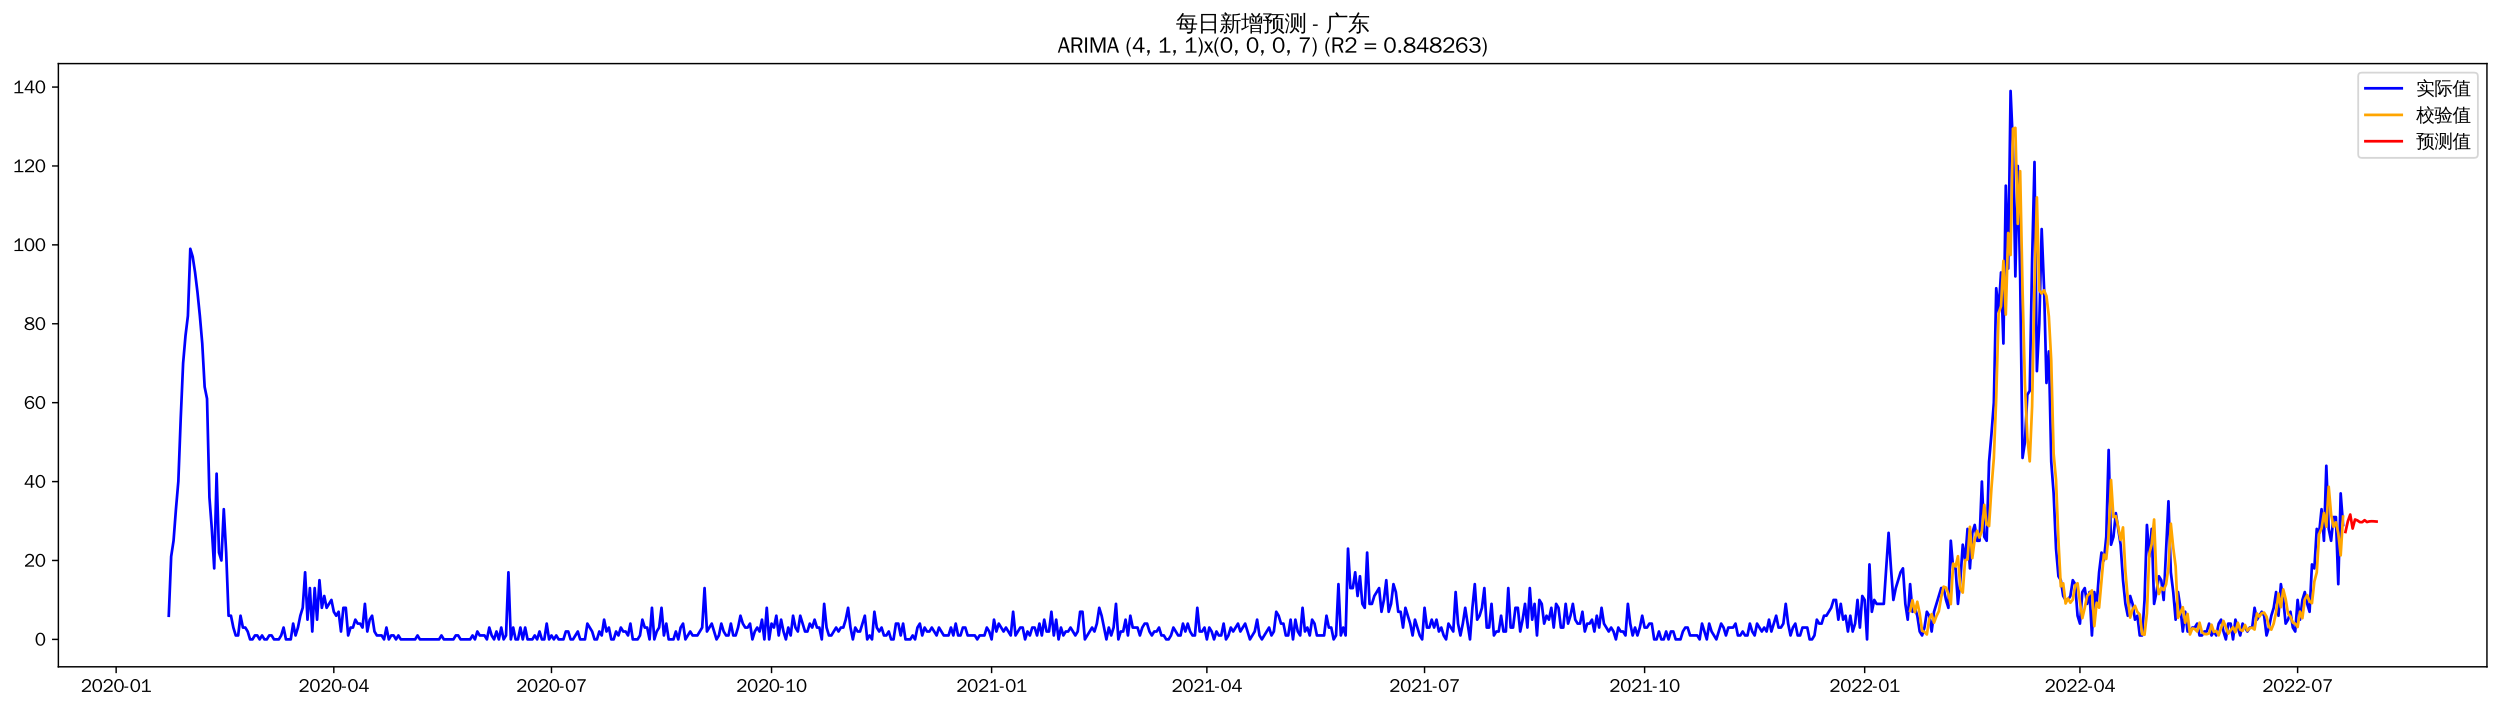 <?xml version="1.0" encoding="utf-8" standalone="no"?>
<!DOCTYPE svg PUBLIC "-//W3C//DTD SVG 1.1//EN"
  "http://www.w3.org/Graphics/SVG/1.1/DTD/svg11.dtd">
<svg xmlns:xlink="http://www.w3.org/1999/xlink" width="1378.591pt" height="390.418pt" viewBox="0 0 1378.591 390.418" xmlns="http://www.w3.org/2000/svg" version="1.1">
 <defs>
  <style type="text/css">*{stroke-linejoin: round; stroke-linecap: butt}</style>
 </defs>
 <g id="figure_1">
  <g id="patch_1">
   <path d="M 0 390.418 
L 1378.591 390.418 
L 1378.591 -0 
L 0 -0 
z
" style="fill: #ffffff"/>
  </g>
  <g id="axes_1">
   <g id="patch_2">
    <path d="M 32.191 367.701 
L 1371.391 367.701 
L 1371.391 35.061 
L 32.191 35.061 
z
" style="fill: #ffffff"/>
   </g>
   <g id="matplotlib.axis_1">
    <g id="xtick_1">
     <g id="line2d_1">
      <defs>
       <path id="m08e0799d89" d="M 0 0 
L 0 3.5 
" style="stroke: #000000; stroke-width: 0.8"/>
      </defs>
      <g>
       <use xlink:href="#m08e0799d89" x="64.045" y="367.701" style="stroke: #000000; stroke-width: 0.8"/>
      </g>
     </g>
     <g id="text_1">
      <!-- 2020-01 -->
      <g transform="translate(44.555 381.557)scale(0.1 -0.1)">
       <defs>
        <path id="WenQuanYiZenHei-32" d="M 3488 0 
L 369 0 
L 369 456 
L 2150 1850 
Q 2931 2463 2931 3144 
Q 2931 3619 2488 3863 
Q 2231 4013 1931 4013 
Q 1425 4013 1113 3619 
Q 894 3356 881 3013 
L 369 3169 
Q 531 3981 1213 4300 
Q 1544 4456 1950 4456 
Q 2631 4456 3088 4044 
L 3225 3888 
L 3350 3706 
Q 3481 3444 3481 3144 
Q 3481 2313 2519 1569 
L 1069 456 
L 3488 456 
L 3488 0 
z
" transform="scale(0.016)"/>
        <path id="WenQuanYiZenHei-30" d="M 3581 2175 
Q 3581 1288 3169 638 
Q 2713 -63 1938 -63 
Q 1025 -63 563 831 
Q 256 1425 256 2188 
Q 256 3188 700 3819 
Q 1138 4456 1888 4456 
Q 2863 4456 3306 3500 
Q 3581 2925 3581 2175 
z
M 3019 2100 
Q 3019 3356 2500 3806 
L 2350 3919 
Q 2144 4031 1888 4031 
Q 1100 4031 888 2956 
Q 819 2625 819 2225 
Q 819 1013 1338 569 
Q 1588 356 1938 356 
Q 2675 356 2925 1294 
Q 3019 1663 3019 2100 
z
" transform="scale(0.016)"/>
        <path id="WenQuanYiZenHei-2d" d="M 1363 1444 
L 0 1444 
L 0 1844 
L 1363 1844 
L 1363 1444 
z
" transform="scale(0.016)"/>
        <path id="WenQuanYiZenHei-31" d="M 3556 0 
L 488 0 
L 488 406 
L 1800 406 
L 1800 3725 
Q 1231 3125 588 2788 
L 588 3338 
Q 1456 3781 1931 4388 
L 2331 4388 
L 2331 406 
L 3556 406 
L 3556 0 
z
" transform="scale(0.016)"/>
       </defs>
       <use xlink:href="#WenQuanYiZenHei-32"/>
       <use xlink:href="#WenQuanYiZenHei-30" x="59.961"/>
       <use xlink:href="#WenQuanYiZenHei-32" x="119.922"/>
       <use xlink:href="#WenQuanYiZenHei-30" x="179.883"/>
       <use xlink:href="#WenQuanYiZenHei-2d" x="239.844"/>
       <use xlink:href="#WenQuanYiZenHei-30" x="269.824"/>
       <use xlink:href="#WenQuanYiZenHei-31" x="329.785"/>
      </g>
     </g>
    </g>
    <g id="xtick_2">
     <g id="line2d_2">
      <g>
       <use xlink:href="#m08e0799d89" x="184.076" y="367.701" style="stroke: #000000; stroke-width: 0.8"/>
      </g>
     </g>
     <g id="text_2">
      <!-- 2020-04 -->
      <g transform="translate(164.586 381.557)scale(0.1 -0.1)">
       <defs>
        <path id="WenQuanYiZenHei-34" d="M 3631 1025 
L 2913 1025 
L 2913 0 
L 2381 0 
L 2381 1025 
L 219 1025 
L 219 1388 
L 2225 4388 
L 2913 4388 
L 2913 1444 
L 3631 1444 
L 3631 1025 
z
M 2381 1444 
L 2381 3963 
L 788 1444 
L 2381 1444 
z
" transform="scale(0.016)"/>
       </defs>
       <use xlink:href="#WenQuanYiZenHei-32"/>
       <use xlink:href="#WenQuanYiZenHei-30" x="59.961"/>
       <use xlink:href="#WenQuanYiZenHei-32" x="119.922"/>
       <use xlink:href="#WenQuanYiZenHei-30" x="179.883"/>
       <use xlink:href="#WenQuanYiZenHei-2d" x="239.844"/>
       <use xlink:href="#WenQuanYiZenHei-30" x="269.824"/>
       <use xlink:href="#WenQuanYiZenHei-34" x="329.785"/>
      </g>
     </g>
    </g>
    <g id="xtick_3">
     <g id="line2d_3">
      <g>
       <use xlink:href="#m08e0799d89" x="304.106" y="367.701" style="stroke: #000000; stroke-width: 0.8"/>
      </g>
     </g>
     <g id="text_3">
      <!-- 2020-07 -->
      <g transform="translate(284.617 381.557)scale(0.1 -0.1)">
       <defs>
        <path id="WenQuanYiZenHei-37" d="M 3400 4056 
Q 1838 2175 1838 0 
L 1275 0 
Q 1269 1438 2056 2825 
Q 2381 3400 2825 3913 
L 444 3913 
L 500 4388 
L 3400 4388 
L 3400 4056 
z
" transform="scale(0.016)"/>
       </defs>
       <use xlink:href="#WenQuanYiZenHei-32"/>
       <use xlink:href="#WenQuanYiZenHei-30" x="59.961"/>
       <use xlink:href="#WenQuanYiZenHei-32" x="119.922"/>
       <use xlink:href="#WenQuanYiZenHei-30" x="179.883"/>
       <use xlink:href="#WenQuanYiZenHei-2d" x="239.844"/>
       <use xlink:href="#WenQuanYiZenHei-30" x="269.824"/>
       <use xlink:href="#WenQuanYiZenHei-37" x="329.785"/>
      </g>
     </g>
    </g>
    <g id="xtick_4">
     <g id="line2d_4">
      <g>
       <use xlink:href="#m08e0799d89" x="425.456" y="367.701" style="stroke: #000000; stroke-width: 0.8"/>
      </g>
     </g>
     <g id="text_4">
      <!-- 2020-10 -->
      <g transform="translate(405.966 381.557)scale(0.1 -0.1)">
       <use xlink:href="#WenQuanYiZenHei-32"/>
       <use xlink:href="#WenQuanYiZenHei-30" x="59.961"/>
       <use xlink:href="#WenQuanYiZenHei-32" x="119.922"/>
       <use xlink:href="#WenQuanYiZenHei-30" x="179.883"/>
       <use xlink:href="#WenQuanYiZenHei-2d" x="239.844"/>
       <use xlink:href="#WenQuanYiZenHei-31" x="269.824"/>
       <use xlink:href="#WenQuanYiZenHei-30" x="329.785"/>
      </g>
     </g>
    </g>
    <g id="xtick_5">
     <g id="line2d_5">
      <g>
       <use xlink:href="#m08e0799d89" x="546.806" y="367.701" style="stroke: #000000; stroke-width: 0.8"/>
      </g>
     </g>
     <g id="text_5">
      <!-- 2021-01 -->
      <g transform="translate(527.316 381.557)scale(0.1 -0.1)">
       <use xlink:href="#WenQuanYiZenHei-32"/>
       <use xlink:href="#WenQuanYiZenHei-30" x="59.961"/>
       <use xlink:href="#WenQuanYiZenHei-32" x="119.922"/>
       <use xlink:href="#WenQuanYiZenHei-31" x="179.883"/>
       <use xlink:href="#WenQuanYiZenHei-2d" x="239.844"/>
       <use xlink:href="#WenQuanYiZenHei-30" x="269.824"/>
       <use xlink:href="#WenQuanYiZenHei-31" x="329.785"/>
      </g>
     </g>
    </g>
    <g id="xtick_6">
     <g id="line2d_6">
      <g>
       <use xlink:href="#m08e0799d89" x="665.518" y="367.701" style="stroke: #000000; stroke-width: 0.8"/>
      </g>
     </g>
     <g id="text_6">
      <!-- 2021-04 -->
      <g transform="translate(646.028 381.557)scale(0.1 -0.1)">
       <use xlink:href="#WenQuanYiZenHei-32"/>
       <use xlink:href="#WenQuanYiZenHei-30" x="59.961"/>
       <use xlink:href="#WenQuanYiZenHei-32" x="119.922"/>
       <use xlink:href="#WenQuanYiZenHei-31" x="179.883"/>
       <use xlink:href="#WenQuanYiZenHei-2d" x="239.844"/>
       <use xlink:href="#WenQuanYiZenHei-30" x="269.824"/>
       <use xlink:href="#WenQuanYiZenHei-34" x="329.785"/>
      </g>
     </g>
    </g>
    <g id="xtick_7">
     <g id="line2d_7">
      <g>
       <use xlink:href="#m08e0799d89" x="785.548" y="367.701" style="stroke: #000000; stroke-width: 0.8"/>
      </g>
     </g>
     <g id="text_7">
      <!-- 2021-07 -->
      <g transform="translate(766.058 381.557)scale(0.1 -0.1)">
       <use xlink:href="#WenQuanYiZenHei-32"/>
       <use xlink:href="#WenQuanYiZenHei-30" x="59.961"/>
       <use xlink:href="#WenQuanYiZenHei-32" x="119.922"/>
       <use xlink:href="#WenQuanYiZenHei-31" x="179.883"/>
       <use xlink:href="#WenQuanYiZenHei-2d" x="239.844"/>
       <use xlink:href="#WenQuanYiZenHei-30" x="269.824"/>
       <use xlink:href="#WenQuanYiZenHei-37" x="329.785"/>
      </g>
     </g>
    </g>
    <g id="xtick_8">
     <g id="line2d_8">
      <g>
       <use xlink:href="#m08e0799d89" x="906.898" y="367.701" style="stroke: #000000; stroke-width: 0.8"/>
      </g>
     </g>
     <g id="text_8">
      <!-- 2021-10 -->
      <g transform="translate(887.408 381.557)scale(0.1 -0.1)">
       <use xlink:href="#WenQuanYiZenHei-32"/>
       <use xlink:href="#WenQuanYiZenHei-30" x="59.961"/>
       <use xlink:href="#WenQuanYiZenHei-32" x="119.922"/>
       <use xlink:href="#WenQuanYiZenHei-31" x="179.883"/>
       <use xlink:href="#WenQuanYiZenHei-2d" x="239.844"/>
       <use xlink:href="#WenQuanYiZenHei-31" x="269.824"/>
       <use xlink:href="#WenQuanYiZenHei-30" x="329.785"/>
      </g>
     </g>
    </g>
    <g id="xtick_9">
     <g id="line2d_9">
      <g>
       <use xlink:href="#m08e0799d89" x="1028.248" y="367.701" style="stroke: #000000; stroke-width: 0.8"/>
      </g>
     </g>
     <g id="text_9">
      <!-- 2022-01 -->
      <g transform="translate(1008.758 381.557)scale(0.1 -0.1)">
       <use xlink:href="#WenQuanYiZenHei-32"/>
       <use xlink:href="#WenQuanYiZenHei-30" x="59.961"/>
       <use xlink:href="#WenQuanYiZenHei-32" x="119.922"/>
       <use xlink:href="#WenQuanYiZenHei-32" x="179.883"/>
       <use xlink:href="#WenQuanYiZenHei-2d" x="239.844"/>
       <use xlink:href="#WenQuanYiZenHei-30" x="269.824"/>
       <use xlink:href="#WenQuanYiZenHei-31" x="329.785"/>
      </g>
     </g>
    </g>
    <g id="xtick_10">
     <g id="line2d_10">
      <g>
       <use xlink:href="#m08e0799d89" x="1146.96" y="367.701" style="stroke: #000000; stroke-width: 0.8"/>
      </g>
     </g>
     <g id="text_10">
      <!-- 2022-04 -->
      <g transform="translate(1127.47 381.557)scale(0.1 -0.1)">
       <use xlink:href="#WenQuanYiZenHei-32"/>
       <use xlink:href="#WenQuanYiZenHei-30" x="59.961"/>
       <use xlink:href="#WenQuanYiZenHei-32" x="119.922"/>
       <use xlink:href="#WenQuanYiZenHei-32" x="179.883"/>
       <use xlink:href="#WenQuanYiZenHei-2d" x="239.844"/>
       <use xlink:href="#WenQuanYiZenHei-30" x="269.824"/>
       <use xlink:href="#WenQuanYiZenHei-34" x="329.785"/>
      </g>
     </g>
    </g>
    <g id="xtick_11">
     <g id="line2d_11">
      <g>
       <use xlink:href="#m08e0799d89" x="1266.99" y="367.701" style="stroke: #000000; stroke-width: 0.8"/>
      </g>
     </g>
     <g id="text_11">
      <!-- 2022-07 -->
      <g transform="translate(1247.5 381.557)scale(0.1 -0.1)">
       <use xlink:href="#WenQuanYiZenHei-32"/>
       <use xlink:href="#WenQuanYiZenHei-30" x="59.961"/>
       <use xlink:href="#WenQuanYiZenHei-32" x="119.922"/>
       <use xlink:href="#WenQuanYiZenHei-32" x="179.883"/>
       <use xlink:href="#WenQuanYiZenHei-2d" x="239.844"/>
       <use xlink:href="#WenQuanYiZenHei-30" x="269.824"/>
       <use xlink:href="#WenQuanYiZenHei-37" x="329.785"/>
      </g>
     </g>
    </g>
   </g>
   <g id="matplotlib.axis_2">
    <g id="ytick_1">
     <g id="line2d_12">
      <defs>
       <path id="m2cedcc9593" d="M 0 0 
L -3.5 0 
" style="stroke: #000000; stroke-width: 0.8"/>
      </defs>
      <g>
       <use xlink:href="#m2cedcc9593" x="32.191" y="352.581" style="stroke: #000000; stroke-width: 0.8"/>
      </g>
     </g>
     <g id="text_12">
      <!-- 0 -->
      <g transform="translate(19.194 356.009)scale(0.1 -0.1)">
       <use xlink:href="#WenQuanYiZenHei-30"/>
      </g>
     </g>
    </g>
    <g id="ytick_2">
     <g id="line2d_13">
      <g>
       <use xlink:href="#m2cedcc9593" x="32.191" y="309.07" style="stroke: #000000; stroke-width: 0.8"/>
      </g>
     </g>
     <g id="text_13">
      <!-- 20 -->
      <g transform="translate(13.197 312.498)scale(0.1 -0.1)">
       <use xlink:href="#WenQuanYiZenHei-32"/>
       <use xlink:href="#WenQuanYiZenHei-30" x="59.961"/>
      </g>
     </g>
    </g>
    <g id="ytick_3">
     <g id="line2d_14">
      <g>
       <use xlink:href="#m2cedcc9593" x="32.191" y="265.559" style="stroke: #000000; stroke-width: 0.8"/>
      </g>
     </g>
     <g id="text_14">
      <!-- 40 -->
      <g transform="translate(13.197 268.988)scale(0.1 -0.1)">
       <use xlink:href="#WenQuanYiZenHei-34"/>
       <use xlink:href="#WenQuanYiZenHei-30" x="59.961"/>
      </g>
     </g>
    </g>
    <g id="ytick_4">
     <g id="line2d_15">
      <g>
       <use xlink:href="#m2cedcc9593" x="32.191" y="222.049" style="stroke: #000000; stroke-width: 0.8"/>
      </g>
     </g>
     <g id="text_15">
      <!-- 60 -->
      <g transform="translate(13.197 225.477)scale(0.1 -0.1)">
       <defs>
        <path id="WenQuanYiZenHei-36" d="M 3550 1431 
Q 3550 725 3006 288 
Q 2581 -63 1994 -63 
Q 1013 -63 563 825 
Q 288 1363 288 2081 
Q 288 3294 856 3938 
Q 1319 4456 2075 4456 
Q 2969 4456 3363 3756 
Q 3431 3631 3481 3481 
L 2988 3350 
Q 2750 3994 2075 4006 
Q 1056 4006 844 2669 
Q 794 2356 794 1981 
L 806 1981 
Q 1006 2506 1544 2744 
Q 1819 2869 2119 2869 
Q 2788 2869 3213 2375 
Q 3550 1975 3550 1431 
z
M 3038 1406 
Q 3038 1906 2656 2213 
Q 2381 2431 2038 2431 
Q 1525 2431 1181 2044 
Q 919 1744 919 1356 
Q 919 881 1344 581 
Q 1631 375 1981 375 
Q 2519 375 2838 781 
Q 3038 1050 3038 1406 
z
" transform="scale(0.016)"/>
       </defs>
       <use xlink:href="#WenQuanYiZenHei-36"/>
       <use xlink:href="#WenQuanYiZenHei-30" x="59.961"/>
      </g>
     </g>
    </g>
    <g id="ytick_5">
     <g id="line2d_16">
      <g>
       <use xlink:href="#m2cedcc9593" x="32.191" y="178.538" style="stroke: #000000; stroke-width: 0.8"/>
      </g>
     </g>
     <g id="text_16">
      <!-- 80 -->
      <g transform="translate(13.197 181.966)scale(0.1 -0.1)">
       <defs>
        <path id="WenQuanYiZenHei-38" d="M 3619 1175 
Q 3619 431 2850 100 
Q 2444 -63 1944 -63 
Q 1231 -63 725 269 
Q 225 594 225 1125 
Q 225 1881 1269 2281 
Q 719 2481 519 2938 
Q 444 3119 444 3319 
Q 444 4000 1144 4294 
Q 1519 4456 1963 4456 
Q 2669 4456 3094 4094 
Q 3425 3813 3425 3369 
Q 3425 2638 2575 2356 
Q 3231 2056 3450 1725 
Q 3619 1488 3619 1175 
z
M 2944 3344 
Q 2944 3906 2288 4019 
Q 2138 4044 1969 4044 
Q 1438 4044 1163 3775 
Q 1000 3613 1000 3375 
Q 1000 2925 1594 2663 
Q 1756 2588 1931 2550 
Q 2581 2725 2788 2956 
Q 2944 3125 2944 3344 
z
M 3075 1094 
Q 3075 1738 1875 2050 
Q 1094 1881 850 1463 
Q 763 1313 763 1131 
Q 763 569 1456 406 
Q 1681 344 1944 344 
Q 2519 344 2850 619 
Q 3075 813 3075 1094 
z
" transform="scale(0.016)"/>
       </defs>
       <use xlink:href="#WenQuanYiZenHei-38"/>
       <use xlink:href="#WenQuanYiZenHei-30" x="59.961"/>
      </g>
     </g>
    </g>
    <g id="ytick_6">
     <g id="line2d_17">
      <g>
       <use xlink:href="#m2cedcc9593" x="32.191" y="135.027" style="stroke: #000000; stroke-width: 0.8"/>
      </g>
     </g>
     <g id="text_17">
      <!-- 100 -->
      <g transform="translate(7.2 138.455)scale(0.1 -0.1)">
       <use xlink:href="#WenQuanYiZenHei-31"/>
       <use xlink:href="#WenQuanYiZenHei-30" x="59.961"/>
       <use xlink:href="#WenQuanYiZenHei-30" x="119.922"/>
      </g>
     </g>
    </g>
    <g id="ytick_7">
     <g id="line2d_18">
      <g>
       <use xlink:href="#m2cedcc9593" x="32.191" y="91.516" style="stroke: #000000; stroke-width: 0.8"/>
      </g>
     </g>
     <g id="text_18">
      <!-- 120 -->
      <g transform="translate(7.2 94.944)scale(0.1 -0.1)">
       <use xlink:href="#WenQuanYiZenHei-31"/>
       <use xlink:href="#WenQuanYiZenHei-32" x="59.961"/>
       <use xlink:href="#WenQuanYiZenHei-30" x="119.922"/>
      </g>
     </g>
    </g>
    <g id="ytick_8">
     <g id="line2d_19">
      <g>
       <use xlink:href="#m2cedcc9593" x="32.191" y="48.005" style="stroke: #000000; stroke-width: 0.8"/>
      </g>
     </g>
     <g id="text_19">
      <!-- 140 -->
      <g transform="translate(7.2 51.434)scale(0.1 -0.1)">
       <use xlink:href="#WenQuanYiZenHei-31"/>
       <use xlink:href="#WenQuanYiZenHei-34" x="59.961"/>
       <use xlink:href="#WenQuanYiZenHei-30" x="119.922"/>
      </g>
     </g>
    </g>
   </g>
   <g id="line2d_20">
    <path d="M 93.063 339.528 
L 94.382 306.895 
L 95.701 298.193 
L 97.02 280.788 
L 98.339 265.559 
L 99.658 230.751 
L 100.977 200.293 
L 102.296 185.064 
L 103.616 174.187 
L 104.935 137.203 
L 106.254 141.554 
L 107.573 150.256 
L 108.892 161.134 
L 110.211 174.187 
L 111.53 189.416 
L 112.849 213.346 
L 114.168 219.873 
L 115.487 274.262 
L 116.806 291.666 
L 118.125 313.421 
L 119.444 261.208 
L 120.763 304.719 
L 122.082 309.07 
L 123.401 280.788 
L 124.72 304.719 
L 126.039 339.528 
L 127.358 339.528 
L 128.677 346.054 
L 129.996 350.405 
L 131.315 350.405 
L 132.634 339.528 
L 133.953 346.054 
L 135.272 346.054 
L 136.591 348.23 
L 137.91 352.581 
L 139.229 352.581 
L 140.548 350.405 
L 141.867 350.405 
L 143.186 352.581 
L 144.505 350.405 
L 145.824 352.581 
L 147.143 352.581 
L 148.462 350.405 
L 149.781 350.405 
L 151.1 352.581 
L 153.738 352.581 
L 155.057 350.405 
L 156.376 346.054 
L 157.695 352.581 
L 160.333 352.581 
L 161.652 343.879 
L 162.971 350.405 
L 164.29 346.054 
L 165.609 339.528 
L 166.928 335.177 
L 168.247 315.597 
L 169.566 341.703 
L 170.885 324.299 
L 172.204 348.23 
L 173.524 324.299 
L 174.843 341.703 
L 176.162 319.948 
L 177.481 335.177 
L 178.8 328.65 
L 180.119 335.177 
L 182.757 330.826 
L 184.076 337.352 
L 185.395 339.528 
L 186.714 337.352 
L 188.033 348.23 
L 189.352 335.177 
L 190.671 335.177 
L 191.99 350.405 
L 193.309 346.054 
L 194.628 346.054 
L 195.947 341.703 
L 197.266 343.879 
L 198.585 343.879 
L 199.904 346.054 
L 201.223 333.001 
L 202.542 348.23 
L 203.861 341.703 
L 205.18 339.528 
L 206.499 348.23 
L 207.818 350.405 
L 210.456 350.405 
L 211.775 352.581 
L 213.094 346.054 
L 214.413 352.581 
L 215.732 350.405 
L 217.051 350.405 
L 218.37 352.581 
L 219.689 350.405 
L 221.008 352.581 
L 228.922 352.581 
L 230.241 350.405 
L 231.56 352.581 
L 242.113 352.581 
L 243.432 350.405 
L 244.751 352.581 
L 250.027 352.581 
L 251.346 350.405 
L 252.665 350.405 
L 253.984 352.581 
L 259.26 352.581 
L 260.579 350.405 
L 261.898 352.581 
L 263.217 348.23 
L 264.536 350.405 
L 267.174 350.405 
L 268.493 352.581 
L 269.812 346.054 
L 271.131 350.405 
L 272.45 352.581 
L 273.769 348.23 
L 275.088 352.581 
L 276.407 346.054 
L 277.726 352.581 
L 279.045 350.405 
L 280.364 315.597 
L 281.683 352.581 
L 283.002 346.054 
L 284.321 352.581 
L 285.64 352.581 
L 286.959 346.054 
L 288.278 352.581 
L 289.597 346.054 
L 290.916 352.581 
L 293.554 352.581 
L 294.873 350.405 
L 296.192 352.581 
L 297.511 348.23 
L 298.83 352.581 
L 300.149 352.581 
L 301.468 343.879 
L 302.787 352.581 
L 304.106 350.405 
L 305.425 352.581 
L 306.744 350.405 
L 308.063 352.581 
L 310.701 352.581 
L 312.021 348.23 
L 313.34 348.23 
L 314.659 352.581 
L 315.978 352.581 
L 318.616 348.23 
L 319.935 352.581 
L 322.573 352.581 
L 323.892 343.879 
L 326.53 348.23 
L 327.849 352.581 
L 329.168 352.581 
L 330.487 348.23 
L 331.806 350.405 
L 333.125 341.703 
L 334.444 348.23 
L 335.763 346.054 
L 337.082 352.581 
L 338.401 352.581 
L 339.72 348.23 
L 341.039 350.405 
L 342.358 346.054 
L 343.677 348.23 
L 344.996 348.23 
L 346.315 350.405 
L 347.634 343.879 
L 348.953 352.581 
L 351.591 352.581 
L 352.91 350.405 
L 354.229 341.703 
L 355.548 346.054 
L 356.867 346.054 
L 358.186 352.581 
L 359.505 335.177 
L 360.824 352.581 
L 362.143 348.23 
L 363.462 346.054 
L 364.781 335.177 
L 366.1 350.405 
L 367.419 343.879 
L 368.738 352.581 
L 371.376 352.581 
L 372.695 348.23 
L 374.014 352.581 
L 375.333 346.054 
L 376.652 343.879 
L 377.971 352.581 
L 380.609 348.23 
L 381.929 350.405 
L 384.567 350.405 
L 387.205 346.054 
L 388.524 324.299 
L 389.843 348.23 
L 392.481 343.879 
L 395.119 352.581 
L 396.438 350.405 
L 397.757 343.879 
L 399.076 348.23 
L 400.395 350.405 
L 401.714 350.405 
L 403.033 343.879 
L 404.352 350.405 
L 405.671 350.405 
L 406.99 346.054 
L 408.309 339.528 
L 409.628 343.879 
L 410.947 346.054 
L 412.266 346.054 
L 413.585 343.879 
L 414.904 352.581 
L 416.223 348.23 
L 417.542 346.054 
L 418.861 348.23 
L 420.18 341.703 
L 421.499 352.581 
L 422.818 335.177 
L 424.137 352.581 
L 425.456 343.879 
L 426.775 346.054 
L 428.094 339.528 
L 429.413 350.405 
L 430.732 341.703 
L 432.051 348.23 
L 433.37 352.581 
L 434.689 346.054 
L 436.008 350.405 
L 437.327 339.528 
L 438.646 346.054 
L 439.965 348.23 
L 441.284 339.528 
L 443.922 348.23 
L 445.241 348.23 
L 446.56 343.879 
L 447.879 346.054 
L 449.198 341.703 
L 450.518 346.054 
L 451.837 346.054 
L 453.156 352.581 
L 454.475 333.001 
L 455.794 346.054 
L 457.113 350.405 
L 458.432 350.405 
L 461.07 346.054 
L 462.389 348.23 
L 463.708 346.054 
L 465.027 346.054 
L 466.346 341.703 
L 467.665 335.177 
L 468.984 346.054 
L 470.303 352.581 
L 471.622 346.054 
L 472.941 348.23 
L 474.26 348.23 
L 476.898 339.528 
L 478.217 352.581 
L 479.536 350.405 
L 480.855 352.581 
L 482.174 337.352 
L 483.493 346.054 
L 484.812 348.23 
L 486.131 346.054 
L 487.45 350.405 
L 488.769 350.405 
L 490.088 348.23 
L 491.407 352.581 
L 492.726 352.581 
L 494.045 343.879 
L 495.364 343.879 
L 496.683 350.405 
L 498.002 343.879 
L 499.321 352.581 
L 501.959 352.581 
L 503.278 350.405 
L 504.597 352.581 
L 505.916 346.054 
L 507.235 343.879 
L 508.554 350.405 
L 509.873 346.054 
L 511.192 348.23 
L 512.511 348.23 
L 513.83 346.054 
L 516.468 350.405 
L 517.787 346.054 
L 520.426 350.405 
L 523.064 350.405 
L 524.383 346.054 
L 525.702 350.405 
L 527.021 343.879 
L 528.34 350.405 
L 529.659 350.405 
L 530.978 346.054 
L 532.297 346.054 
L 533.616 350.405 
L 537.573 350.405 
L 538.892 352.581 
L 540.211 350.405 
L 542.849 350.405 
L 544.168 346.054 
L 545.487 348.23 
L 546.806 352.581 
L 548.125 341.703 
L 549.444 348.23 
L 550.763 343.879 
L 553.401 348.23 
L 554.72 346.054 
L 557.358 350.405 
L 558.677 337.352 
L 559.996 350.405 
L 562.634 346.054 
L 563.953 346.054 
L 565.272 352.581 
L 566.591 348.23 
L 567.91 350.405 
L 569.229 346.054 
L 570.548 346.054 
L 571.867 350.405 
L 573.186 343.879 
L 574.505 350.405 
L 575.824 341.703 
L 577.143 348.23 
L 578.462 348.23 
L 579.781 337.352 
L 581.1 350.405 
L 582.419 341.703 
L 583.738 352.581 
L 585.057 346.054 
L 586.376 350.405 
L 587.695 348.23 
L 589.014 348.23 
L 590.334 346.054 
L 592.972 350.405 
L 594.291 348.23 
L 595.61 337.352 
L 596.929 337.352 
L 598.248 352.581 
L 602.205 346.054 
L 603.524 348.23 
L 604.843 343.879 
L 606.162 335.177 
L 607.481 339.528 
L 610.119 352.581 
L 611.438 346.054 
L 612.757 350.405 
L 614.076 346.054 
L 615.395 333.001 
L 616.714 352.581 
L 618.033 348.23 
L 619.352 348.23 
L 620.671 341.703 
L 621.99 350.405 
L 623.309 339.528 
L 624.628 346.054 
L 627.266 346.054 
L 628.585 350.405 
L 629.904 346.054 
L 631.223 343.879 
L 632.542 343.879 
L 633.861 348.23 
L 635.18 350.405 
L 636.499 348.23 
L 637.818 348.23 
L 639.137 346.054 
L 640.456 350.405 
L 641.775 350.405 
L 643.094 352.581 
L 644.413 352.581 
L 645.732 350.405 
L 647.051 346.054 
L 649.689 350.405 
L 651.008 350.405 
L 652.327 343.879 
L 653.646 348.23 
L 654.965 343.879 
L 656.284 348.23 
L 657.603 350.405 
L 658.923 350.405 
L 660.242 335.177 
L 661.561 348.23 
L 662.88 348.23 
L 664.199 346.054 
L 665.518 352.581 
L 666.837 346.054 
L 668.156 348.23 
L 669.475 352.581 
L 670.794 348.23 
L 672.113 350.405 
L 673.432 350.405 
L 674.751 343.879 
L 676.07 352.581 
L 677.389 350.405 
L 678.708 346.054 
L 680.027 348.23 
L 682.665 343.879 
L 683.984 348.23 
L 686.622 343.879 
L 689.26 352.581 
L 691.898 348.23 
L 693.217 341.703 
L 694.536 350.405 
L 695.855 352.581 
L 699.812 346.054 
L 701.131 350.405 
L 702.45 348.23 
L 703.769 337.352 
L 705.088 339.528 
L 706.407 343.879 
L 707.726 343.879 
L 709.045 350.405 
L 710.364 350.405 
L 711.683 341.703 
L 713.002 352.581 
L 714.321 341.703 
L 715.64 348.23 
L 716.959 350.405 
L 718.278 335.177 
L 719.597 348.23 
L 720.916 346.054 
L 722.235 350.405 
L 723.554 341.703 
L 724.873 343.879 
L 726.192 350.405 
L 730.15 350.405 
L 731.469 339.528 
L 732.788 346.054 
L 734.107 346.054 
L 735.426 352.581 
L 736.745 350.405 
L 738.064 322.123 
L 739.383 350.405 
L 740.702 346.054 
L 742.021 350.405 
L 743.34 302.544 
L 744.659 324.299 
L 745.978 324.299 
L 747.297 315.597 
L 748.616 328.65 
L 749.935 317.772 
L 751.254 333.001 
L 752.573 335.177 
L 753.892 304.719 
L 755.211 333.001 
L 756.53 333.001 
L 757.849 328.65 
L 760.487 324.299 
L 761.806 337.352 
L 763.125 330.826 
L 764.444 319.948 
L 765.763 337.352 
L 767.082 333.001 
L 768.401 322.123 
L 769.72 326.475 
L 771.039 337.352 
L 772.358 337.352 
L 773.677 346.054 
L 774.996 335.177 
L 777.634 343.879 
L 778.953 350.405 
L 780.272 341.703 
L 782.91 350.405 
L 784.229 352.581 
L 785.548 335.177 
L 786.867 346.054 
L 788.186 346.054 
L 789.505 341.703 
L 790.824 346.054 
L 792.143 341.703 
L 793.462 348.23 
L 794.781 346.054 
L 796.1 350.405 
L 797.42 352.581 
L 798.739 343.879 
L 801.377 348.23 
L 802.696 326.475 
L 804.015 343.879 
L 805.334 350.405 
L 806.653 343.879 
L 807.972 335.177 
L 810.61 352.581 
L 811.929 335.177 
L 813.248 322.123 
L 814.567 341.703 
L 815.886 339.528 
L 817.205 335.177 
L 818.524 324.299 
L 819.843 346.054 
L 821.162 346.054 
L 822.481 333.001 
L 823.8 350.405 
L 825.119 348.23 
L 826.438 348.23 
L 827.757 339.528 
L 829.076 348.23 
L 830.395 348.23 
L 831.714 324.299 
L 833.033 346.054 
L 834.352 346.054 
L 835.671 335.177 
L 836.99 335.177 
L 838.309 348.23 
L 839.628 341.703 
L 840.947 333.001 
L 842.266 346.054 
L 843.585 324.299 
L 844.904 341.703 
L 846.223 333.001 
L 847.542 350.405 
L 848.861 330.826 
L 850.18 333.001 
L 851.499 343.879 
L 852.818 339.528 
L 854.137 341.703 
L 855.456 335.177 
L 856.775 346.054 
L 858.094 333.001 
L 859.413 335.177 
L 860.732 346.054 
L 862.051 346.054 
L 863.37 333.001 
L 864.689 343.879 
L 866.008 339.528 
L 867.328 333.001 
L 868.647 341.703 
L 869.966 343.879 
L 871.285 343.879 
L 872.604 337.352 
L 873.923 348.23 
L 875.242 343.879 
L 876.561 343.879 
L 877.88 341.703 
L 879.199 348.23 
L 880.518 339.528 
L 881.837 346.054 
L 883.156 335.177 
L 884.475 343.879 
L 887.113 348.23 
L 888.432 346.054 
L 889.751 348.23 
L 891.07 352.581 
L 892.389 346.054 
L 893.708 348.23 
L 895.027 348.23 
L 896.346 350.405 
L 897.665 333.001 
L 898.984 343.879 
L 900.303 350.405 
L 901.622 346.054 
L 902.941 350.405 
L 904.26 346.054 
L 905.579 339.528 
L 906.898 346.054 
L 908.217 346.054 
L 909.536 343.879 
L 910.855 343.879 
L 912.174 352.581 
L 913.493 352.581 
L 914.812 348.23 
L 916.131 352.581 
L 917.45 352.581 
L 918.769 348.23 
L 920.088 352.581 
L 921.407 348.23 
L 922.726 348.23 
L 924.045 352.581 
L 926.683 352.581 
L 928.002 348.23 
L 929.321 346.054 
L 930.64 346.054 
L 931.959 350.405 
L 935.916 350.405 
L 937.236 352.581 
L 938.555 343.879 
L 941.193 352.581 
L 942.512 343.879 
L 943.831 348.23 
L 946.469 352.581 
L 949.107 343.879 
L 950.426 346.054 
L 951.745 350.405 
L 953.064 346.054 
L 955.702 346.054 
L 957.021 343.879 
L 958.34 350.405 
L 959.659 350.405 
L 960.978 348.23 
L 962.297 350.405 
L 963.616 350.405 
L 964.935 343.879 
L 966.254 348.23 
L 967.573 350.405 
L 968.892 343.879 
L 971.53 348.23 
L 972.849 346.054 
L 974.168 348.23 
L 975.487 341.703 
L 976.806 348.23 
L 979.444 339.528 
L 980.763 346.054 
L 982.082 346.054 
L 983.401 343.879 
L 984.72 333.001 
L 986.039 343.879 
L 987.358 350.405 
L 988.677 346.054 
L 989.996 343.879 
L 991.315 350.405 
L 992.634 350.405 
L 993.953 346.054 
L 996.591 346.054 
L 997.91 352.581 
L 999.229 352.581 
L 1000.548 350.405 
L 1001.867 341.703 
L 1003.186 343.879 
L 1004.505 343.879 
L 1005.825 339.528 
L 1007.144 339.528 
L 1009.782 335.177 
L 1011.101 330.826 
L 1012.42 330.826 
L 1013.739 341.703 
L 1015.058 333.001 
L 1016.377 341.703 
L 1017.696 339.528 
L 1019.015 348.23 
L 1020.334 339.528 
L 1021.653 348.23 
L 1022.972 343.879 
L 1024.291 330.826 
L 1025.61 346.054 
L 1026.929 328.65 
L 1028.248 330.826 
L 1029.567 352.581 
L 1030.886 311.246 
L 1032.205 337.352 
L 1033.524 330.826 
L 1034.843 333.001 
L 1038.8 333.001 
L 1041.438 293.841 
L 1042.757 313.421 
L 1044.076 330.826 
L 1045.395 324.299 
L 1048.033 315.597 
L 1049.352 313.421 
L 1050.671 333.001 
L 1051.99 341.703 
L 1053.309 322.123 
L 1054.628 337.352 
L 1055.947 335.177 
L 1057.266 339.528 
L 1058.585 348.23 
L 1059.904 350.405 
L 1061.223 346.054 
L 1062.542 337.352 
L 1063.861 339.528 
L 1065.18 348.23 
L 1066.499 337.352 
L 1070.456 324.299 
L 1071.775 324.299 
L 1073.094 330.826 
L 1074.413 335.177 
L 1075.733 298.193 
L 1077.052 313.421 
L 1078.371 313.421 
L 1079.69 333.001 
L 1081.009 319.948 
L 1082.328 300.368 
L 1083.647 309.07 
L 1084.966 291.666 
L 1086.285 313.421 
L 1087.604 293.841 
L 1088.923 289.49 
L 1090.242 298.193 
L 1091.561 298.193 
L 1092.88 265.559 
L 1094.199 296.017 
L 1095.518 298.193 
L 1096.837 254.682 
L 1098.156 239.453 
L 1099.475 222.049 
L 1100.794 158.958 
L 1102.113 172.011 
L 1103.432 150.256 
L 1104.751 189.416 
L 1106.07 102.394 
L 1107.389 148.08 
L 1108.708 50.181 
L 1110.027 80.639 
L 1111.346 152.431 
L 1112.665 91.516 
L 1113.984 152.431 
L 1115.303 252.506 
L 1116.622 243.804 
L 1117.941 217.698 
L 1119.26 215.522 
L 1120.579 143.729 
L 1121.898 89.341 
L 1123.217 204.644 
L 1124.536 178.538 
L 1125.855 126.325 
L 1127.174 158.958 
L 1128.493 211.171 
L 1129.812 193.767 
L 1131.131 254.682 
L 1132.45 272.086 
L 1133.769 302.544 
L 1135.088 317.772 
L 1136.407 319.948 
L 1137.726 328.65 
L 1139.045 330.826 
L 1140.364 330.826 
L 1141.683 328.65 
L 1143.002 319.948 
L 1144.322 322.123 
L 1145.641 339.528 
L 1146.96 343.879 
L 1148.279 326.475 
L 1149.598 324.299 
L 1150.917 333.001 
L 1152.236 326.475 
L 1153.555 350.405 
L 1154.874 326.475 
L 1156.193 333.001 
L 1157.512 315.597 
L 1158.831 304.719 
L 1160.15 309.07 
L 1161.469 296.017 
L 1162.788 248.155 
L 1164.107 300.368 
L 1165.426 296.017 
L 1166.745 282.964 
L 1169.383 300.368 
L 1170.702 319.948 
L 1172.021 333.001 
L 1173.34 339.528 
L 1174.659 328.65 
L 1175.978 333.001 
L 1177.297 341.703 
L 1178.616 339.528 
L 1179.935 350.405 
L 1181.254 350.405 
L 1182.573 330.826 
L 1183.892 289.49 
L 1185.211 306.895 
L 1186.53 291.666 
L 1187.849 333.001 
L 1189.168 326.475 
L 1190.487 317.772 
L 1191.806 319.948 
L 1193.125 330.826 
L 1195.763 276.437 
L 1197.082 315.597 
L 1198.401 326.475 
L 1199.72 341.703 
L 1201.039 326.475 
L 1202.358 335.177 
L 1203.677 348.23 
L 1204.996 337.352 
L 1206.315 348.23 
L 1207.634 348.23 
L 1208.953 346.054 
L 1210.272 346.054 
L 1211.591 343.879 
L 1212.91 350.405 
L 1214.23 350.405 
L 1215.549 348.23 
L 1216.868 348.23 
L 1218.187 343.879 
L 1219.506 350.405 
L 1220.825 348.23 
L 1222.144 350.405 
L 1223.463 343.879 
L 1224.782 341.703 
L 1226.101 348.23 
L 1227.42 352.581 
L 1228.739 343.879 
L 1230.058 343.879 
L 1231.377 352.581 
L 1232.696 341.703 
L 1235.334 350.405 
L 1236.653 343.879 
L 1239.291 348.23 
L 1240.61 346.054 
L 1241.929 346.054 
L 1243.248 335.177 
L 1244.567 341.703 
L 1247.205 337.352 
L 1248.524 339.528 
L 1249.843 350.405 
L 1251.162 346.054 
L 1252.481 339.528 
L 1253.8 335.177 
L 1255.119 326.475 
L 1256.438 339.528 
L 1257.757 322.123 
L 1259.076 330.826 
L 1260.395 343.879 
L 1261.714 341.703 
L 1263.033 337.352 
L 1264.352 346.054 
L 1265.671 348.23 
L 1266.99 330.826 
L 1268.309 341.703 
L 1269.628 330.826 
L 1270.947 326.475 
L 1272.266 333.001 
L 1273.585 337.352 
L 1274.904 311.246 
L 1276.223 313.421 
L 1277.542 291.666 
L 1278.861 293.841 
L 1280.18 280.788 
L 1281.499 298.193 
L 1282.818 256.857 
L 1284.138 291.666 
L 1285.457 298.193 
L 1286.776 285.139 
L 1288.095 285.139 
L 1289.414 322.123 
L 1290.733 272.086 
L 1292.052 289.49 
L 1292.052 289.49 
" clip-path="url(#pcb5d376b97)" style="fill: none; stroke: #0000ff; stroke-width: 1.5; stroke-linecap: square"/>
   </g>
   <g id="line2d_21">
    <path d="M 1053.309 336.919 
L 1054.628 330.919 
L 1055.947 337.625 
L 1057.266 331.832 
L 1058.585 338.277 
L 1059.904 347.821 
L 1061.223 348.427 
L 1062.542 349.879 
L 1063.861 341.326 
L 1065.18 338.667 
L 1066.499 343.381 
L 1067.818 339.753 
L 1069.137 337.069 
L 1070.456 329.338 
L 1071.775 323.503 
L 1073.094 324.004 
L 1074.413 327.445 
L 1075.733 333.123 
L 1077.052 310.777 
L 1078.371 312.296 
L 1079.69 306.708 
L 1081.009 324.565 
L 1082.328 326.777 
L 1083.647 308.913 
L 1084.966 308.48 
L 1086.285 290.506 
L 1087.604 307.759 
L 1088.923 297.495 
L 1090.242 292.718 
L 1091.561 296.427 
L 1092.88 292.886 
L 1094.199 278.397 
L 1095.518 288.982 
L 1096.837 290.113 
L 1098.156 269.236 
L 1099.475 252.671 
L 1100.794 219.343 
L 1102.113 172.721 
L 1103.432 168.796 
L 1104.751 143.84 
L 1106.07 173.452 
L 1107.389 128.489 
L 1108.708 140.623 
L 1110.027 70.944 
L 1111.346 70.527 
L 1112.665 123.441 
L 1113.984 94.394 
L 1115.303 159.426 
L 1116.622 211.983 
L 1117.941 241.01 
L 1119.26 254.395 
L 1120.579 224.157 
L 1121.898 157.899 
L 1123.217 108.869 
L 1124.536 160.152 
L 1125.855 161.863 
L 1127.174 160.092 
L 1128.493 163.291 
L 1129.812 174.464 
L 1131.131 198.944 
L 1132.45 250.203 
L 1133.769 264.602 
L 1135.088 297.838 
L 1136.407 323.343 
L 1137.726 321.684 
L 1139.045 332.783 
L 1140.364 330.038 
L 1141.683 332.368 
L 1143.002 330.684 
L 1144.322 322.684 
L 1145.641 321.654 
L 1146.96 332.196 
L 1148.279 340.858 
L 1149.598 335.219 
L 1150.917 328.641 
L 1152.236 327.305 
L 1153.555 325.567 
L 1154.874 345.26 
L 1156.193 332.386 
L 1157.512 335.097 
L 1160.15 305.789 
L 1161.469 308.158 
L 1162.788 294.809 
L 1164.107 264.706 
L 1165.426 285.173 
L 1166.745 284.604 
L 1168.064 290.606 
L 1169.383 297.729 
L 1170.702 290.829 
L 1172.021 314.748 
L 1173.34 330.218 
L 1174.659 340.551 
L 1175.978 336.02 
L 1177.297 334.08 
L 1178.616 337.444 
L 1179.935 338.825 
L 1181.254 349.728 
L 1182.573 350.007 
L 1183.892 338.251 
L 1185.211 305.262 
L 1186.53 300.008 
L 1187.849 286.485 
L 1189.168 319.418 
L 1190.487 327.559 
L 1191.806 324.102 
L 1193.125 325.381 
L 1194.444 322.278 
L 1195.763 313.031 
L 1197.082 288.793 
L 1198.401 301.989 
L 1199.72 312.274 
L 1201.039 340.672 
L 1202.358 337.898 
L 1203.677 334.826 
L 1204.996 343.443 
L 1206.315 338.55 
L 1207.634 349.86 
L 1208.953 346.513 
L 1210.272 346.856 
L 1211.591 348.237 
L 1212.91 343.363 
L 1214.23 348.552 
L 1215.549 349.633 
L 1216.868 349.72 
L 1218.187 349.289 
L 1219.506 344.512 
L 1220.825 348.49 
L 1222.144 347.866 
L 1223.463 350.347 
L 1226.101 342.422 
L 1228.739 349.412 
L 1231.377 345.861 
L 1232.696 348.654 
L 1234.015 343.422 
L 1235.334 347.241 
L 1236.653 347.893 
L 1237.972 344.65 
L 1239.291 347.73 
L 1240.61 346.377 
L 1241.929 346.133 
L 1243.248 347.156 
L 1244.567 338.269 
L 1245.886 340.009 
L 1247.205 338.166 
L 1248.524 337.815 
L 1249.843 340.022 
L 1251.162 345.64 
L 1252.481 347.214 
L 1253.8 343.861 
L 1255.119 337.494 
L 1256.438 327.337 
L 1257.757 334.838 
L 1259.076 325.022 
L 1260.395 330.312 
L 1261.714 338.436 
L 1263.033 340.009 
L 1264.352 343.328 
L 1265.671 343.893 
L 1266.99 345.764 
L 1268.309 337.283 
L 1269.628 340.89 
L 1270.947 330.535 
L 1272.266 328.17 
L 1273.585 331.659 
L 1274.904 332.593 
L 1276.223 320.676 
L 1277.542 315.653 
L 1278.861 294.405 
L 1280.18 291.398 
L 1281.499 282.895 
L 1282.818 290.406 
L 1284.138 268.407 
L 1285.457 283.649 
L 1286.776 290.478 
L 1288.095 288.045 
L 1289.414 294.043 
L 1290.733 306.249 
L 1292.052 284.879 
L 1292.052 284.879 
" clip-path="url(#pcb5d376b97)" style="fill: none; stroke: #ffa500; stroke-width: 1.5; stroke-linecap: square"/>
   </g>
   <g id="line2d_22">
    <path d="M 1293.371 293.334 
L 1294.69 287.444 
L 1296.009 283.749 
L 1297.328 291.446 
L 1298.647 286.473 
L 1299.966 286.982 
L 1301.285 287.907 
L 1302.604 287.935 
L 1303.923 286.85 
L 1305.242 287.86 
L 1306.561 287.513 
L 1307.88 287.429 
L 1309.199 287.487 
L 1310.518 287.608 
" clip-path="url(#pcb5d376b97)" style="fill: none; stroke: #ff0000; stroke-width: 1.5; stroke-linecap: square"/>
   </g>
   <g id="patch_3">
    <path d="M 32.191 367.701 
L 32.191 35.061 
" style="fill: none; stroke: #000000; stroke-width: 0.8; stroke-linejoin: miter; stroke-linecap: square"/>
   </g>
   <g id="patch_4">
    <path d="M 1371.391 367.701 
L 1371.391 35.061 
" style="fill: none; stroke: #000000; stroke-width: 0.8; stroke-linejoin: miter; stroke-linecap: square"/>
   </g>
   <g id="patch_5">
    <path d="M 32.191 367.701 
L 1371.391 367.701 
" style="fill: none; stroke: #000000; stroke-width: 0.8; stroke-linejoin: miter; stroke-linecap: square"/>
   </g>
   <g id="patch_6">
    <path d="M 32.191 35.061 
L 1371.391 35.061 
" style="fill: none; stroke: #000000; stroke-width: 0.8; stroke-linejoin: miter; stroke-linecap: square"/>
   </g>
   <g id="text_20">
    <!-- 每日新增预测 - 广东 -->
    <g transform="translate(648.393 17.042)scale(0.12 -0.12)">
     <defs>
      <path id="WenQuanYiZenHei-6bcf" d="M 6138 2181 
Q 6113 1988 6138 1800 
Q 5788 1819 5438 1819 
L 4975 1819 
L 4863 738 
L 5806 738 
L 5806 394 
L 4831 394 
L 4775 -144 
Q 4719 -563 4350 -725 
Q 4013 -856 3550 -825 
L 3288 -819 
Q 3331 -663 3275 -519 
Q 3219 -375 3113 -288 
Q 3381 -313 3759 -303 
Q 4138 -294 4231 -238 
Q 4338 -163 4350 88 
L 4381 394 
L 1025 394 
L 1244 1819 
L 813 1819 
Q 463 1819 113 1800 
Q 138 1988 113 2181 
Q 463 2163 813 2163 
L 1294 2163 
L 1488 3431 
L 1488 3581 
L 1506 3581 
L 1513 3613 
L 1713 3581 
L 5156 3581 
L 5013 2163 
L 5438 2163 
Q 5788 2163 6138 2181 
z
M 5588 4463 
Q 5569 4269 5588 4081 
Q 5244 4100 4894 4100 
L 1813 4100 
Q 1344 3463 606 2788 
Q 481 2988 256 3069 
Q 744 3494 1116 3972 
Q 1488 4450 1919 5181 
Q 2119 5044 2344 4950 
Q 2213 4688 2050 4444 
L 4894 4444 
Q 5238 4444 5588 4463 
z
M 2844 3238 
L 1906 3238 
L 1744 2163 
L 3244 2163 
L 2581 3038 
L 2844 3238 
z
M 3250 2163 
L 4563 2163 
L 4669 3238 
L 3044 3238 
L 3638 2456 
L 3250 2163 
z
M 2944 1819 
Q 3275 1394 3550 938 
L 3213 738 
L 4419 738 
L 4525 1819 
L 2944 1819 
z
M 2656 1819 
L 1694 1819 
L 1525 738 
L 3094 738 
Q 2806 1219 2450 1650 
L 2656 1819 
z
" transform="scale(0.016)"/>
      <path id="WenQuanYiZenHei-65e5" d="M 1494 -775 
Q 1244 -750 988 -775 
Q 1013 -313 1013 156 
L 1013 4875 
L 5269 4875 
L 5269 -763 
L 4813 -763 
L 4813 156 
L 1469 156 
Q 1469 -313 1494 -775 
z
M 4813 2700 
L 4813 4500 
L 1469 4500 
L 1469 2700 
L 4813 2700 
z
M 4813 531 
L 4813 2325 
L 1469 2325 
L 1469 531 
L 4813 531 
z
" transform="scale(0.016)"/>
      <path id="WenQuanYiZenHei-65b0" d="M 5419 -763 
Q 5188 -738 4963 -763 
Q 4981 -344 4981 75 
L 4981 2819 
L 4188 2819 
L 4188 1706 
Q 4188 63 3163 -738 
Q 3019 -519 2769 -469 
Q 3769 131 3769 1706 
L 3769 4769 
L 3875 4769 
L 3844 4831 
L 4294 4781 
Q 4438 4769 4894 4816 
Q 5350 4863 5512 4931 
Q 5675 5000 5763 5094 
Q 5850 4881 5981 4694 
Q 5713 4544 5263 4519 
L 4188 4438 
L 4188 3100 
L 5563 3100 
Q 5850 3100 6131 3113 
Q 6119 2956 6131 2806 
L 5394 2819 
L 5394 75 
Q 5394 -344 5419 -763 
z
M 2981 213 
Q 2656 744 2256 1225 
L 2606 1513 
Q 3025 1006 3369 450 
L 2981 213 
z
M 1169 1525 
Q 1375 1419 1594 1363 
Q 1281 488 469 -469 
Q 331 -300 119 -244 
Q 575 263 888 900 
Q 1038 1206 1169 1525 
z
M 1825 6 
L 1825 1769 
L 1081 1769 
Q 794 1769 513 1756 
Q 525 1913 513 2063 
Q 794 2050 1081 2050 
L 1825 2050 
L 1825 2775 
L 994 2775 
Q 706 2775 425 2763 
Q 438 2919 425 3075 
Q 706 3056 994 3056 
L 1825 3056 
L 1825 3088 
L 1906 3088 
Q 2288 3656 2588 4381 
Q 2794 4269 3013 4206 
Q 2800 3675 2381 3056 
L 3013 3056 
Q 3294 3056 3581 3075 
Q 3563 2919 3581 2763 
Q 3294 2775 3013 2775 
L 2238 2775 
L 2238 2050 
L 2925 2050 
Q 3206 2050 3494 2063 
Q 3475 1913 3494 1756 
Q 3206 1769 2925 1769 
L 2238 1769 
L 2238 -156 
Q 2238 -413 2075 -581 
Q 1844 -794 1306 -794 
Q 1363 -519 1188 -288 
Q 1338 -313 1534 -316 
Q 1731 -319 1778 -278 
Q 1825 -238 1825 6 
z
M 1875 3388 
L 1500 3131 
L 825 4088 
L 1200 4350 
L 1875 3388 
z
M 3419 4713 
Q 3400 4563 3419 4406 
Q 3131 4419 2850 4419 
L 1125 4419 
Q 838 4419 556 4406 
Q 569 4563 556 4713 
Q 838 4700 1125 4700 
L 1763 4700 
L 1388 5088 
L 1719 5406 
L 2288 4813 
L 2175 4700 
L 2850 4700 
Q 3131 4700 3419 4713 
z
" transform="scale(0.016)"/>
      <path id="WenQuanYiZenHei-589e" d="M 3138 -769 
Q 2913 -744 2688 -769 
Q 2706 -356 2706 56 
L 2706 1719 
L 5706 1719 
L 5706 -756 
L 5300 -756 
L 5300 -338 
L 3119 -338 
Q 3125 -550 3138 -769 
z
M 5113 3569 
Q 5344 3606 5563 3688 
Q 5669 3175 5256 2694 
Q 5113 2519 4975 2506 
Q 4831 2725 4588 2813 
Q 4806 2831 4997 3068 
Q 5188 3306 5113 3569 
z
M 3850 2763 
L 3469 2538 
L 2925 3456 
L 3313 3681 
L 3850 2763 
z
M 2400 2100 
Q 2469 3138 2400 4175 
L 3413 4175 
Q 3138 4550 2825 4888 
L 3156 5194 
Q 3581 4725 3938 4206 
L 3900 4175 
L 4456 4175 
Q 4863 4575 5131 5163 
Q 5325 5044 5538 4975 
Q 5369 4575 5013 4175 
L 6056 4175 
Q 5981 3138 6056 2100 
L 2400 2100 
z
M 5300 806 
L 5300 1450 
L 3113 1450 
Q 3113 1125 3113 806 
L 5300 806 
z
M 5300 563 
L 3113 563 
L 3113 -94 
L 5300 -94 
L 5300 563 
z
M 4431 3913 
L 4431 2363 
L 5650 2363 
L 5650 3913 
L 4756 3913 
L 4700 3856 
Q 4681 3888 4656 3913 
L 4431 3913 
z
M 4025 3913 
L 2806 3913 
L 2806 2363 
L 4025 2363 
L 4025 3913 
z
M -31 625 
Q 506 763 1006 975 
L 1006 3206 
L 669 3206 
Q 369 3206 75 3188 
Q 94 3356 75 3531 
Q 369 3513 669 3513 
L 1006 3513 
L 1006 4263 
Q 1006 4700 981 5131 
Q 1206 5106 1431 5131 
Q 1413 4700 1413 4263 
L 1413 3513 
L 2238 3531 
Q 2219 3356 2238 3188 
L 1413 3206 
L 1413 1163 
L 2150 1531 
L 2194 1256 
Q 1269 775 813 519 
L 194 144 
Q 138 438 -31 625 
z
" transform="scale(0.016)"/>
      <path id="WenQuanYiZenHei-9884" d="M 1206 19 
L 1206 2888 
L 669 2888 
Q 356 2888 50 2869 
Q 63 3044 50 3213 
Q 363 3194 669 3194 
L 1250 3194 
Q 950 3631 606 4031 
L 963 4338 
L 1263 3975 
L 1913 4719 
L 731 4719 
Q 419 4719 106 4706 
Q 125 4875 106 5044 
Q 419 5031 731 5031 
L 2481 5031 
L 2544 4663 
Q 2394 4613 2256 4466 
Q 2119 4319 1525 3631 
Q 1656 3444 1788 3250 
L 1700 3194 
L 2700 3194 
L 2763 2825 
Q 2656 2819 2613 2763 
L 2100 2038 
L 1750 2288 
L 2175 2888 
L 1638 2888 
L 1638 -150 
Q 1638 -525 1363 -669 
Q 1075 -819 525 -813 
Q 594 -513 388 -294 
Q 575 -313 837 -316 
Q 1100 -319 1153 -272 
Q 1206 -225 1206 19 
z
M 5813 -888 
Q 5100 -225 4306 375 
L 4669 719 
Q 5481 106 6219 -575 
L 5813 -888 
z
M 2375 -906 
Q 2294 -631 2025 -506 
Q 2769 -431 3353 19 
Q 3938 469 3938 1069 
L 3938 2200 
Q 3938 2625 3913 3050 
Q 4188 3025 4456 3050 
Q 4431 2625 4431 2200 
L 4431 1069 
Q 4431 681 4225 319 
Q 3644 -606 2375 -906 
z
M 3444 488 
Q 3169 513 2894 488 
Q 2919 913 2919 1338 
L 2919 3675 
Q 3219 3675 3525 3675 
Q 3750 4013 3931 4525 
L 3238 4525 
Q 2888 4525 2538 4513 
Q 2556 4669 2538 4831 
Q 2888 4813 3238 4813 
L 5313 4813 
Q 5663 4813 6006 4831 
Q 5988 4669 6006 4513 
Q 5663 4525 5313 4525 
L 4481 4525 
Q 4388 4088 4088 3675 
L 5644 3675 
L 5644 513 
L 5144 513 
L 5144 3388 
L 3894 3388 
L 3875 3363 
Q 3863 3375 3844 3388 
Q 3631 3388 3413 3388 
L 3419 1338 
Q 3419 913 3444 488 
z
" transform="scale(0.016)"/>
      <path id="WenQuanYiZenHei-6d4b" d="M 5450 138 
L 5450 4306 
Q 5450 4750 5425 5188 
Q 5663 5163 5906 5188 
Q 5881 4750 5881 4306 
L 5881 -38 
Q 5888 -569 5519 -719 
Q 5194 -831 4825 -813 
Q 4894 -519 4694 -281 
Q 4869 -306 5094 -309 
Q 5319 -313 5384 -256 
Q 5450 -200 5450 138 
z
M 4900 938 
Q 4663 963 4419 938 
Q 4444 1375 4444 1819 
L 4444 3381 
Q 4444 3819 4419 4263 
Q 4663 4238 4900 4263 
Q 4875 3819 4875 3381 
L 4875 1819 
Q 4875 1375 4900 938 
z
M 2750 2025 
L 2750 3038 
Q 2750 3481 2725 3919 
Q 2963 3894 3206 3919 
Q 3181 3481 3181 3038 
L 3181 2025 
Q 3181 1263 2919 625 
L 3231 956 
Q 3781 431 4256 -150 
L 3888 -456 
Q 3431 106 2906 600 
Q 2531 -288 1738 -769 
Q 1606 -519 1338 -450 
Q 1988 -156 2369 478 
Q 2750 1113 2750 2025 
z
M 2363 969 
Q 2119 994 1881 969 
Q 1906 1406 1906 1850 
L 1906 5038 
L 3956 5031 
L 3956 1200 
L 3525 1200 
L 3525 4713 
L 2338 4713 
L 2338 1850 
Q 2338 1406 2363 969 
z
M 663 -738 
Q 481 -588 206 -575 
Q 400 -69 606 581 
Q 813 1231 1200 2838 
L 1381 2706 
L 875 338 
L 663 -738 
z
M 1006 2856 
L 731 2550 
L 75 3400 
L 350 3713 
L 1006 2856 
z
M 1088 3913 
Q 781 4388 425 4800 
L 694 5125 
Q 1069 4688 1388 4188 
L 1088 3913 
z
" transform="scale(0.016)"/>
      <path id="WenQuanYiZenHei-20" transform="scale(0.016)"/>
      <path id="WenQuanYiZenHei-5e7f" d="M 944 4338 
L 3169 4344 
Q 2950 4731 2681 5094 
L 3100 5400 
Q 3475 4894 3763 4344 
L 5294 4344 
Q 5719 4344 6138 4363 
Q 6113 4131 6138 3906 
Q 5719 3925 5294 3925 
L 1419 3925 
L 1425 1419 
Q 1431 0 619 -756 
Q 450 -525 169 -469 
Q 975 75 950 1419 
L 944 4338 
z
" transform="scale(0.016)"/>
      <path id="WenQuanYiZenHei-4e1c" d="M 6131 -19 
L 5750 -350 
L 4888 625 
L 3988 1563 
L 4344 1919 
L 5256 969 
L 6131 -19 
z
M 2144 1825 
Q 2344 1669 2569 1556 
Q 1850 350 438 -563 
Q 338 -338 131 -219 
Q 738 156 1194 622 
Q 1650 1088 2144 1825 
z
M 3244 2050 
L 1150 2050 
L 2163 3881 
L 1219 3881 
Q 838 3881 456 3863 
Q 481 4069 456 4275 
Q 838 4256 1219 4256 
L 2369 4256 
L 2538 4556 
Q 2763 4963 2969 5381 
Q 3175 5238 3406 5138 
Q 3163 4744 2938 4331 
L 2894 4256 
L 5375 4256 
Q 5756 4256 6138 4275 
Q 6113 4069 6138 3863 
Q 5756 3881 5375 3881 
L 2688 3881 
L 1881 2425 
L 3244 2425 
Q 3244 2881 3225 3338 
Q 3475 3313 3725 3338 
Q 3706 2881 3706 2425 
L 5650 2425 
L 5650 2050 
L 3706 2050 
L 3706 -119 
Q 3706 -506 3419 -663 
Q 3113 -831 2575 -825 
Q 2644 -513 2431 -269 
Q 2619 -294 2875 -297 
Q 3131 -300 3188 -250 
Q 3244 -194 3244 63 
L 3244 2050 
z
" transform="scale(0.016)"/>
     </defs>
     <use xlink:href="#WenQuanYiZenHei-6bcf"/>
     <use xlink:href="#WenQuanYiZenHei-65e5" x="100"/>
     <use xlink:href="#WenQuanYiZenHei-65b0" x="200"/>
     <use xlink:href="#WenQuanYiZenHei-589e" x="300"/>
     <use xlink:href="#WenQuanYiZenHei-9884" x="400"/>
     <use xlink:href="#WenQuanYiZenHei-6d4b" x="500"/>
     <use xlink:href="#WenQuanYiZenHei-20" x="600"/>
     <use xlink:href="#WenQuanYiZenHei-2d" x="629.98"/>
     <use xlink:href="#WenQuanYiZenHei-20" x="659.961"/>
     <use xlink:href="#WenQuanYiZenHei-5e7f" x="689.941"/>
     <use xlink:href="#WenQuanYiZenHei-4e1c" x="789.941"/>
    </g>
    <!-- ARIMA (4, 1, 1)x(0, 0, 0, 7) (R2 = 0.848263) -->
    <g transform="translate(583.183 29.061)scale(0.12 -0.12)">
     <defs>
      <path id="WenQuanYiZenHei-41" d="M 3550 0 
L 2988 0 
L 2550 1281 
L 919 1281 
L 531 0 
L 69 0 
L 1494 4388 
L 2125 4388 
L 3550 0 
z
M 2425 1694 
L 1756 3800 
L 1075 1694 
L 2425 1694 
z
" transform="scale(0.016)"/>
      <path id="WenQuanYiZenHei-52" d="M 3675 0 
L 3100 0 
L 2288 1900 
L 1069 1900 
L 1069 0 
L 519 0 
L 519 4388 
L 2163 4388 
Q 3006 4388 3400 3900 
Q 3581 3663 3625 3325 
Q 3631 3250 3631 3163 
Q 3631 2594 3219 2244 
Q 3038 2100 2813 2038 
L 3675 0 
z
M 3081 3169 
Q 3081 3825 2356 3906 
Q 2263 3919 2163 3919 
L 1069 3919 
L 1069 2350 
L 2100 2350 
Q 2906 2350 3044 2919 
Q 3081 3031 3081 3169 
z
" transform="scale(0.016)"/>
      <path id="WenQuanYiZenHei-49" d="M 1100 0 
L 550 0 
L 550 4388 
L 1100 4388 
L 1100 0 
z
" transform="scale(0.016)"/>
      <path id="WenQuanYiZenHei-4d" d="M 4756 0 
L 4206 0 
L 4206 3831 
L 4181 3831 
L 2788 0 
L 2419 0 
L 1000 3831 
L 975 3831 
L 975 0 
L 513 0 
L 513 4388 
L 1331 4388 
L 2656 875 
L 3950 4388 
L 4756 4388 
L 4756 0 
z
" transform="scale(0.016)"/>
      <path id="WenQuanYiZenHei-28" d="M 1606 -1094 
L 1275 -1094 
Q 475 -100 338 1231 
Q 319 1438 319 1656 
Q 319 3031 1156 4244 
Q 1213 4313 1269 4388 
L 1600 4388 
Q 806 3169 794 1681 
Q 794 188 1606 -1094 
z
" transform="scale(0.016)"/>
      <path id="WenQuanYiZenHei-2c" d="M 1363 75 
L 881 -825 
L 606 -825 
L 994 0 
L 656 0 
L 656 738 
L 1363 738 
L 1363 75 
z
" transform="scale(0.016)"/>
      <path id="WenQuanYiZenHei-29" d="M 1600 1656 
Q 1600 306 869 -788 
Q 769 -950 644 -1094 
L 313 -1094 
Q 1125 188 1125 1681 
Q 1125 3169 338 4363 
Q 325 4375 319 4388 
L 650 4388 
Q 1525 3231 1594 1863 
Q 1600 1763 1600 1656 
z
" transform="scale(0.016)"/>
      <path id="WenQuanYiZenHei-78" d="M 2806 0 
L 2213 0 
L 1394 1319 
L 544 0 
L 50 0 
L 1144 1681 
L 163 3250 
L 744 3250 
L 1431 2138 
L 2144 3250 
L 2631 3250 
L 1681 1794 
L 2806 0 
z
" transform="scale(0.016)"/>
      <path id="WenQuanYiZenHei-3d" d="M 3569 2256 
L 263 2256 
L 263 2675 
L 3569 2675 
L 3569 2256 
z
M 3569 1019 
L 263 1019 
L 263 1431 
L 3569 1431 
L 3569 1019 
z
" transform="scale(0.016)"/>
      <path id="WenQuanYiZenHei-2e" d="M 1344 0 
L 631 0 
L 631 725 
L 1344 725 
L 1344 0 
z
" transform="scale(0.016)"/>
      <path id="WenQuanYiZenHei-33" d="M 3588 1231 
Q 3588 494 2875 144 
Q 2450 -63 1925 -63 
Q 1044 -63 556 488 
Q 356 706 256 1000 
L 769 1169 
Q 994 375 1913 375 
Q 2631 375 2900 788 
Q 3019 975 3019 1231 
Q 3019 1638 2638 1881 
Q 2325 2081 1613 2069 
L 1338 2069 
L 1338 2494 
Q 1969 2494 2094 2506 
Q 2325 2544 2463 2613 
Q 2763 2756 2844 3100 
Q 2863 3169 2863 3244 
Q 2863 3744 2381 3944 
L 2163 4006 
Q 2056 4025 1931 4025 
Q 1388 4025 1075 3631 
Q 969 3488 906 3313 
L 419 3456 
Q 675 4150 1400 4369 
Q 1669 4456 1975 4456 
Q 2694 4456 3106 4050 
Q 3419 3744 3419 3275 
Q 3419 2813 3025 2513 
Q 2825 2356 2575 2319 
L 2575 2306 
Q 3181 2213 3450 1769 
Q 3588 1525 3588 1231 
z
" transform="scale(0.016)"/>
     </defs>
     <use xlink:href="#WenQuanYiZenHei-41"/>
     <use xlink:href="#WenQuanYiZenHei-52" x="55.957"/>
     <use xlink:href="#WenQuanYiZenHei-49" x="117.871"/>
     <use xlink:href="#WenQuanYiZenHei-4d" x="143.848"/>
     <use xlink:href="#WenQuanYiZenHei-41" x="225.781"/>
     <use xlink:href="#WenQuanYiZenHei-20" x="281.738"/>
     <use xlink:href="#WenQuanYiZenHei-28" x="311.719"/>
     <use xlink:href="#WenQuanYiZenHei-34" x="341.699"/>
     <use xlink:href="#WenQuanYiZenHei-2c" x="401.66"/>
     <use xlink:href="#WenQuanYiZenHei-20" x="431.641"/>
     <use xlink:href="#WenQuanYiZenHei-31" x="461.621"/>
     <use xlink:href="#WenQuanYiZenHei-2c" x="521.582"/>
     <use xlink:href="#WenQuanYiZenHei-20" x="551.562"/>
     <use xlink:href="#WenQuanYiZenHei-31" x="581.543"/>
     <use xlink:href="#WenQuanYiZenHei-29" x="641.504"/>
     <use xlink:href="#WenQuanYiZenHei-78" x="671.484"/>
     <use xlink:href="#WenQuanYiZenHei-28" x="715.43"/>
     <use xlink:href="#WenQuanYiZenHei-30" x="745.41"/>
     <use xlink:href="#WenQuanYiZenHei-2c" x="805.371"/>
     <use xlink:href="#WenQuanYiZenHei-20" x="835.352"/>
     <use xlink:href="#WenQuanYiZenHei-30" x="865.332"/>
     <use xlink:href="#WenQuanYiZenHei-2c" x="925.293"/>
     <use xlink:href="#WenQuanYiZenHei-20" x="955.273"/>
     <use xlink:href="#WenQuanYiZenHei-30" x="985.254"/>
     <use xlink:href="#WenQuanYiZenHei-2c" x="1045.215"/>
     <use xlink:href="#WenQuanYiZenHei-20" x="1075.195"/>
     <use xlink:href="#WenQuanYiZenHei-37" x="1105.176"/>
     <use xlink:href="#WenQuanYiZenHei-29" x="1165.137"/>
     <use xlink:href="#WenQuanYiZenHei-20" x="1195.117"/>
     <use xlink:href="#WenQuanYiZenHei-28" x="1225.098"/>
     <use xlink:href="#WenQuanYiZenHei-52" x="1255.078"/>
     <use xlink:href="#WenQuanYiZenHei-32" x="1316.992"/>
     <use xlink:href="#WenQuanYiZenHei-20" x="1376.953"/>
     <use xlink:href="#WenQuanYiZenHei-3d" x="1406.934"/>
     <use xlink:href="#WenQuanYiZenHei-20" x="1466.895"/>
     <use xlink:href="#WenQuanYiZenHei-30" x="1496.875"/>
     <use xlink:href="#WenQuanYiZenHei-2e" x="1556.836"/>
     <use xlink:href="#WenQuanYiZenHei-38" x="1586.816"/>
     <use xlink:href="#WenQuanYiZenHei-34" x="1646.777"/>
     <use xlink:href="#WenQuanYiZenHei-38" x="1706.738"/>
     <use xlink:href="#WenQuanYiZenHei-32" x="1766.699"/>
     <use xlink:href="#WenQuanYiZenHei-36" x="1826.66"/>
     <use xlink:href="#WenQuanYiZenHei-33" x="1886.621"/>
     <use xlink:href="#WenQuanYiZenHei-29" x="1946.582"/>
    </g>
   </g>
   <g id="legend_1">
    <g id="patch_7">
     <path d="M 1302.391 87.056 
L 1364.391 87.056 
Q 1366.391 87.056 1366.391 85.056 
L 1366.391 42.061 
Q 1366.391 40.061 1364.391 40.061 
L 1302.391 40.061 
Q 1300.391 40.061 1300.391 42.061 
L 1300.391 85.056 
Q 1300.391 87.056 1302.391 87.056 
z
" style="fill: #ffffff; opacity: 0.8; stroke: #cccccc; stroke-linejoin: miter"/>
    </g>
    <g id="line2d_23">
     <path d="M 1304.391 48.695 
L 1314.391 48.695 
L 1324.391 48.695 
" style="fill: none; stroke: #0000ff; stroke-width: 1.5; stroke-linecap: square"/>
    </g>
    <g id="text_21">
     <!-- 实际值 -->
     <g transform="translate(1332.391 52.195)scale(0.1 -0.1)">
      <defs>
       <path id="WenQuanYiZenHei-5b9e" d="M 1025 1175 
Q 694 1175 356 1163 
Q 375 1344 356 1525 
Q 694 1506 1025 1506 
L 3363 1506 
L 3363 2625 
Q 3363 3075 3338 3519 
Q 3581 3494 3825 3519 
Q 3800 3075 3800 2625 
L 3800 1506 
L 5406 1506 
Q 5744 1506 6075 1525 
Q 6056 1344 6075 1163 
Q 5744 1175 5406 1175 
L 4038 1175 
L 4981 456 
L 6131 -488 
L 5819 -856 
L 4681 75 
L 3638 875 
Q 3313 231 2475 -231 
Q 1638 -694 700 -825 
Q 638 -519 344 -400 
Q 1450 -319 2406 244 
Q 3113 656 3300 1175 
L 1025 1175 
z
M 2263 1581 
Q 1763 2081 1200 2513 
L 1494 2894 
Q 2081 2444 2600 1919 
L 2263 1581 
z
M 2638 2500 
Q 2219 2963 1731 3363 
L 2044 3738 
Q 2556 3313 3000 2819 
L 2638 2500 
z
M 919 3156 
L 481 3156 
L 481 4344 
L 3069 4344 
Q 2794 4731 2469 5081 
L 2825 5413 
Q 3256 4944 3613 4413 
L 3513 4344 
L 5869 4344 
L 5869 3156 
L 5425 3156 
L 5425 4013 
L 919 4013 
L 919 3156 
z
" transform="scale(0.016)"/>
       <path id="WenQuanYiZenHei-9645" d="M 6000 431 
L 5569 194 
L 4963 1219 
L 4313 2219 
L 4719 2494 
L 5375 1481 
L 6000 431 
z
M 2956 2450 
Q 3181 2344 3419 2294 
Q 3006 1038 1944 -188 
Q 1794 -6 1569 56 
Q 2069 600 2372 1156 
Q 2675 1713 2956 2450 
z
M 3750 25 
L 3750 2913 
L 2819 2913 
Q 2475 2913 2125 2894 
Q 2144 3081 2125 3269 
Q 2475 3256 2819 3256 
L 5469 3256 
Q 5819 3256 6163 3269 
Q 6144 3081 6163 2894 
Q 5813 2913 5469 2913 
L 4194 2913 
L 4194 -144 
Q 4194 -725 3456 -813 
L 3263 -825 
Q 3325 -506 3125 -250 
Q 3250 -281 3394 -306 
Q 3663 -313 3706 -272 
Q 3750 -231 3750 25 
z
M 5544 4950 
Q 5525 4756 5544 4569 
Q 5194 4588 4844 4588 
L 3325 4588 
Q 2975 4588 2625 4569 
Q 2644 4756 2625 4950 
Q 2975 4931 3325 4931 
L 4844 4931 
Q 5194 4931 5544 4950 
z
M 819 -850 
Q 581 -825 344 -850 
Q 369 -419 369 19 
L 363 4938 
L 2256 4938 
L 2256 4625 
Q 2150 4513 2075 4375 
L 1481 3238 
Q 2181 2319 2181 1156 
Q 2144 400 1569 163 
L 1406 88 
Q 1288 300 1138 481 
Q 1294 538 1450 606 
Q 1763 744 1794 1156 
Q 1794 1744 1600 2300 
Q 1406 2856 1038 3313 
L 1725 4625 
L 788 4625 
L 794 19 
Q 794 -419 819 -850 
z
" transform="scale(0.016)"/>
       <path id="WenQuanYiZenHei-503c" d="M 6175 -219 
Q 6156 -388 6175 -556 
Q 5863 -544 5550 -544 
L 2313 -544 
Q 2000 -544 1688 -556 
Q 1706 -388 1688 -219 
L 2506 -231 
L 2506 3469 
L 3644 3469 
L 3644 4119 
L 2638 4119 
Q 2325 4119 2013 4100 
Q 2031 4269 2013 4438 
Q 2325 4425 2638 4425 
L 3638 4425 
Q 3638 4719 3619 5013 
Q 3856 4988 4094 5013 
Q 4075 4719 4075 4425 
L 5344 4425 
Q 5650 4425 5963 4438 
Q 5950 4269 5963 4100 
Q 5656 4119 5344 4119 
L 4069 4119 
L 4069 3469 
L 5300 3469 
L 5300 -231 
L 5550 -231 
Q 5863 -231 6175 -219 
z
M 4869 2556 
L 4869 3156 
L 2931 3156 
Q 2931 2850 2931 2556 
L 4869 2556 
z
M 4869 1669 
L 4869 2250 
L 2931 2250 
L 2931 1669 
L 4869 1669 
z
M 4869 731 
L 4869 1363 
L 2931 1363 
L 2931 731 
L 4869 731 
z
M 4869 -231 
L 4869 425 
L 2931 425 
L 2931 -231 
L 4869 -231 
z
M 2106 4925 
Q 1856 4075 1463 3338 
L 1463 31 
Q 1463 -413 1481 -850 
Q 1256 -825 1031 -850 
Q 1050 -413 1050 31 
L 1050 2681 
Q 750 2269 375 1931 
Q 238 2156 0 2256 
Q 331 2544 619 2875 
Q 1094 3425 1300 3950 
Q 1494 4469 1625 5050 
Q 1850 4963 2106 4925 
z
" transform="scale(0.016)"/>
      </defs>
      <use xlink:href="#WenQuanYiZenHei-5b9e"/>
      <use xlink:href="#WenQuanYiZenHei-9645" x="100"/>
      <use xlink:href="#WenQuanYiZenHei-503c" x="200"/>
     </g>
    </g>
    <g id="line2d_24">
     <path d="M 1304.391 63.373 
L 1314.391 63.373 
L 1324.391 63.373 
" style="fill: none; stroke: #ffa500; stroke-width: 1.5; stroke-linecap: square"/>
    </g>
    <g id="text_22">
     <!-- 校验值 -->
     <g transform="translate(1332.391 66.874)scale(0.1 -0.1)">
      <defs>
       <path id="WenQuanYiZenHei-6821" d="M 5256 2463 
Q 5025 1475 4494 706 
Q 5125 -94 6175 -544 
Q 5950 -663 5850 -900 
Q 4906 -494 4250 381 
Q 3931 0 3475 -350 
Q 3019 -700 2388 -919 
Q 2338 -656 2138 -475 
Q 3306 -69 4006 738 
Q 3563 1444 3300 2331 
Q 3050 2050 2706 1800 
Q 2606 2000 2406 2106 
Q 2900 2444 3181 2938 
Q 3350 3225 3488 3538 
Q 3700 3431 3925 3369 
Q 3763 2894 3425 2475 
L 3650 2531 
Q 3888 1675 4244 1075 
Q 4469 1444 4603 1937 
Q 4738 2431 4775 2688 
Q 4963 2644 5150 2625 
Q 4919 2969 4663 3294 
L 5038 3588 
Q 5544 2925 5975 2213 
L 5569 1969 
L 5256 2463 
z
M 6006 4050 
Q 5988 3881 6006 3713 
Q 5694 3725 5381 3725 
L 3413 3725 
Q 3100 3725 2788 3713 
Q 2806 3881 2788 4050 
Q 3100 4031 3413 4031 
L 4325 4031 
Q 4019 4525 3644 4969 
L 4000 5275 
Q 4413 4788 4750 4244 
L 4406 4031 
L 5381 4031 
Q 5694 4031 6006 4050 
z
M 406 263 
Q 238 431 -25 469 
Q 194 825 466 1337 
Q 738 1850 925 2406 
Q 1113 2963 1256 3519 
L 825 3519 
Q 506 3519 188 3500 
Q 206 3700 188 3900 
Q 506 3881 825 3881 
L 1363 3881 
L 1363 4263 
Q 1363 4719 1338 5175 
Q 1556 5150 1775 5175 
Q 1756 4719 1756 4263 
L 1756 3881 
L 2525 3900 
Q 2506 3700 2525 3500 
L 1756 3519 
L 1756 2738 
L 1931 2881 
Q 2306 2300 2613 1650 
L 2231 1413 
Q 2081 1725 1919 2019 
L 1756 2300 
L 1756 69 
Q 1756 -388 1775 -850 
Q 1556 -825 1338 -850 
Q 1363 -388 1363 69 
L 1363 2438 
Q 925 1144 406 263 
z
" transform="scale(0.016)"/>
       <path id="WenQuanYiZenHei-9a8c" d="M 5981 -106 
Q 5963 -275 5981 -444 
Q 5669 -431 5356 -431 
L 2969 -431 
Q 2656 -431 2350 -444 
Q 2363 -275 2350 -106 
Q 2656 -125 2969 -125 
L 4369 -125 
Q 4600 431 4881 1288 
L 5206 2300 
Q 5425 2206 5663 2163 
Q 5375 1188 4831 -125 
L 5356 -125 
Q 5669 -125 5981 -106 
z
M 4063 594 
Q 3788 1425 3425 2219 
L 3856 2419 
Q 4225 1600 4513 744 
L 4063 594 
z
M 3163 363 
Q 2931 1200 2613 2006 
L 3056 2175 
Q 3381 1350 3619 488 
L 3163 363 
z
M 4581 2550 
L 3513 2550 
Q 3200 2550 2888 2538 
Q 2900 2663 2894 2769 
Q 2569 2488 2206 2300 
Q 2113 2550 1894 2700 
Q 2488 2975 2975 3463 
Q 3269 3756 3394 4006 
Q 3644 4513 3794 5063 
Q 4038 4975 4294 4931 
Q 4250 4806 4206 4681 
Q 4475 3888 5025 3388 
Q 5519 2938 6169 2650 
Q 5938 2538 5838 2300 
Q 5513 2456 5200 2700 
Q 5200 2619 5206 2538 
Q 4894 2550 4581 2550 
z
M 3513 2863 
L 4994 2869 
Q 4344 3438 3988 4194 
Q 3594 3406 3013 2869 
Q 3263 2863 3513 2863 
z
M 206 444 
Q 188 756 44 963 
Q 319 956 650 1003 
Q 981 1050 1731 1281 
L 1738 1006 
Q 800 719 206 444 
z
M 525 4000 
Q 744 3950 994 3944 
Q 925 3519 875 3081 
L 763 2144 
L 1475 2144 
L 1831 4444 
L 663 4444 
Q 350 4444 38 4431 
Q 56 4600 38 4769 
Q 350 4756 663 4756 
L 2313 4756 
L 1913 2144 
L 2375 2144 
L 2200 -200 
Q 2188 -425 1988 -588 
Q 1694 -800 1181 -788 
L 944 -788 
Q 1000 -450 788 -269 
Q 1013 -294 1334 -287 
Q 1656 -281 1715 -243 
Q 1775 -206 1781 -50 
L 1925 1831 
L 294 1831 
L 444 3131 
Q 500 3569 525 4000 
z
" transform="scale(0.016)"/>
      </defs>
      <use xlink:href="#WenQuanYiZenHei-6821"/>
      <use xlink:href="#WenQuanYiZenHei-9a8c" x="100"/>
      <use xlink:href="#WenQuanYiZenHei-503c" x="200"/>
     </g>
    </g>
    <g id="line2d_25">
     <path d="M 1304.391 77.895 
L 1314.391 77.895 
L 1324.391 77.895 
" style="fill: none; stroke: #ff0000; stroke-width: 1.5; stroke-linecap: square"/>
    </g>
    <g id="text_23">
     <!-- 预测值 -->
     <g transform="translate(1332.391 81.395)scale(0.1 -0.1)">
      <use xlink:href="#WenQuanYiZenHei-9884"/>
      <use xlink:href="#WenQuanYiZenHei-6d4b" x="100"/>
      <use xlink:href="#WenQuanYiZenHei-503c" x="200"/>
     </g>
    </g>
   </g>
  </g>
 </g>
 <defs>
  <clipPath id="pcb5d376b97">
   <rect x="32.191" y="35.061" width="1339.2" height="332.64"/>
  </clipPath>
 </defs>
</svg>
